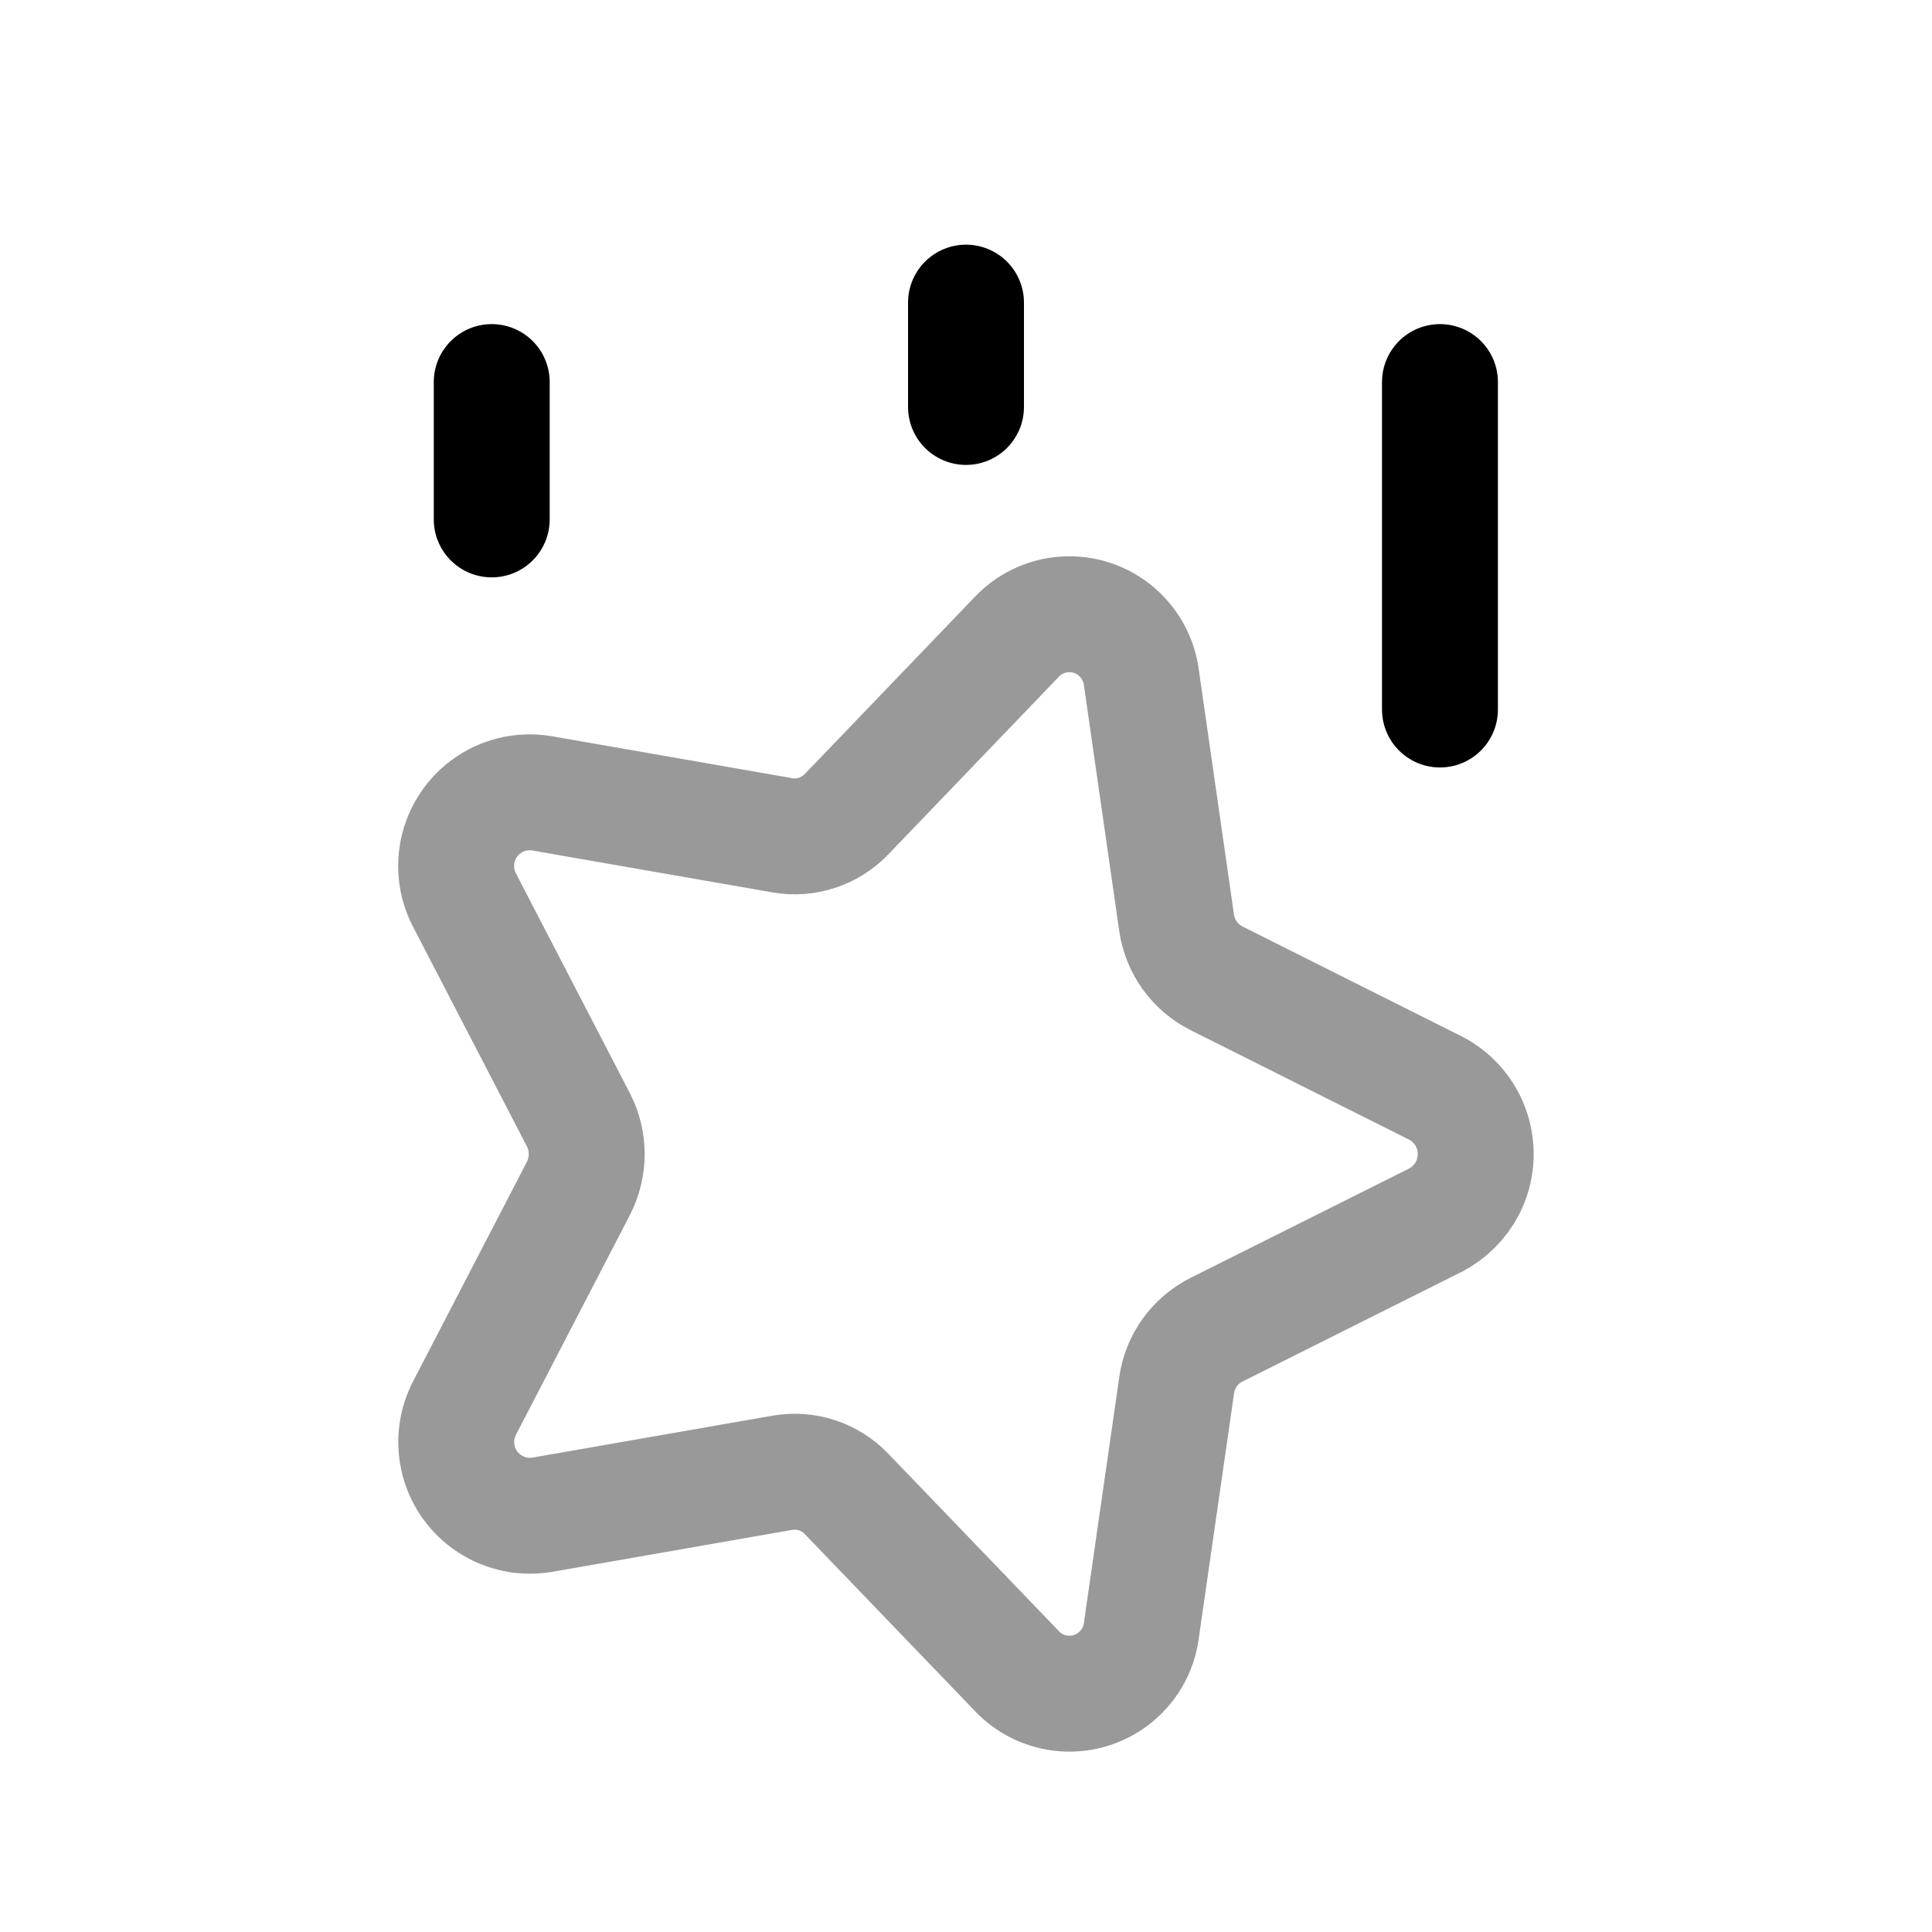 <svg width="25" height="25" viewBox="0 0 25 25" fill="none" xmlns="http://www.w3.org/2000/svg">
<path opacity="0.4" fill-rule="evenodd" clip-rule="evenodd" d="M18.576 15.788L15.742 17.206C15.462 17.347 15.269 17.615 15.226 17.925L14.769 21.099C14.702 21.614 14.229 21.976 13.715 21.908C13.504 21.879 13.308 21.781 13.162 21.627L10.956 19.333C10.742 19.107 10.429 19.004 10.122 19.058L7.009 19.602C6.488 19.684 5.999 19.331 5.916 18.811C5.883 18.606 5.918 18.397 6.014 18.214L7.484 15.379C7.628 15.099 7.628 14.768 7.484 14.489L6.013 11.652C5.767 11.187 5.944 10.611 6.409 10.363C6.592 10.266 6.802 10.232 7.008 10.265L10.121 10.808C10.428 10.863 10.741 10.759 10.956 10.534L13.161 8.237C13.521 7.862 14.115 7.851 14.489 8.211C14.642 8.359 14.741 8.554 14.769 8.765L15.225 11.939C15.269 12.249 15.462 12.518 15.741 12.659L18.576 14.08C19.048 14.324 19.232 14.904 18.988 15.376C18.896 15.552 18.752 15.696 18.576 15.788Z" stroke="black" stroke-width="1.5" stroke-linecap="round" stroke-linejoin="round"/>
<path d="M6.363 4.944V6.721" stroke="black" stroke-width="1.5" stroke-linecap="round" stroke-linejoin="round"/>
<path d="M18.633 4.944V9.181" stroke="black" stroke-width="1.5" stroke-linecap="round" stroke-linejoin="round"/>
<path d="M12.5 3.916V5.266" stroke="black" stroke-width="1.5" stroke-linecap="round" stroke-linejoin="round"/>
</svg>